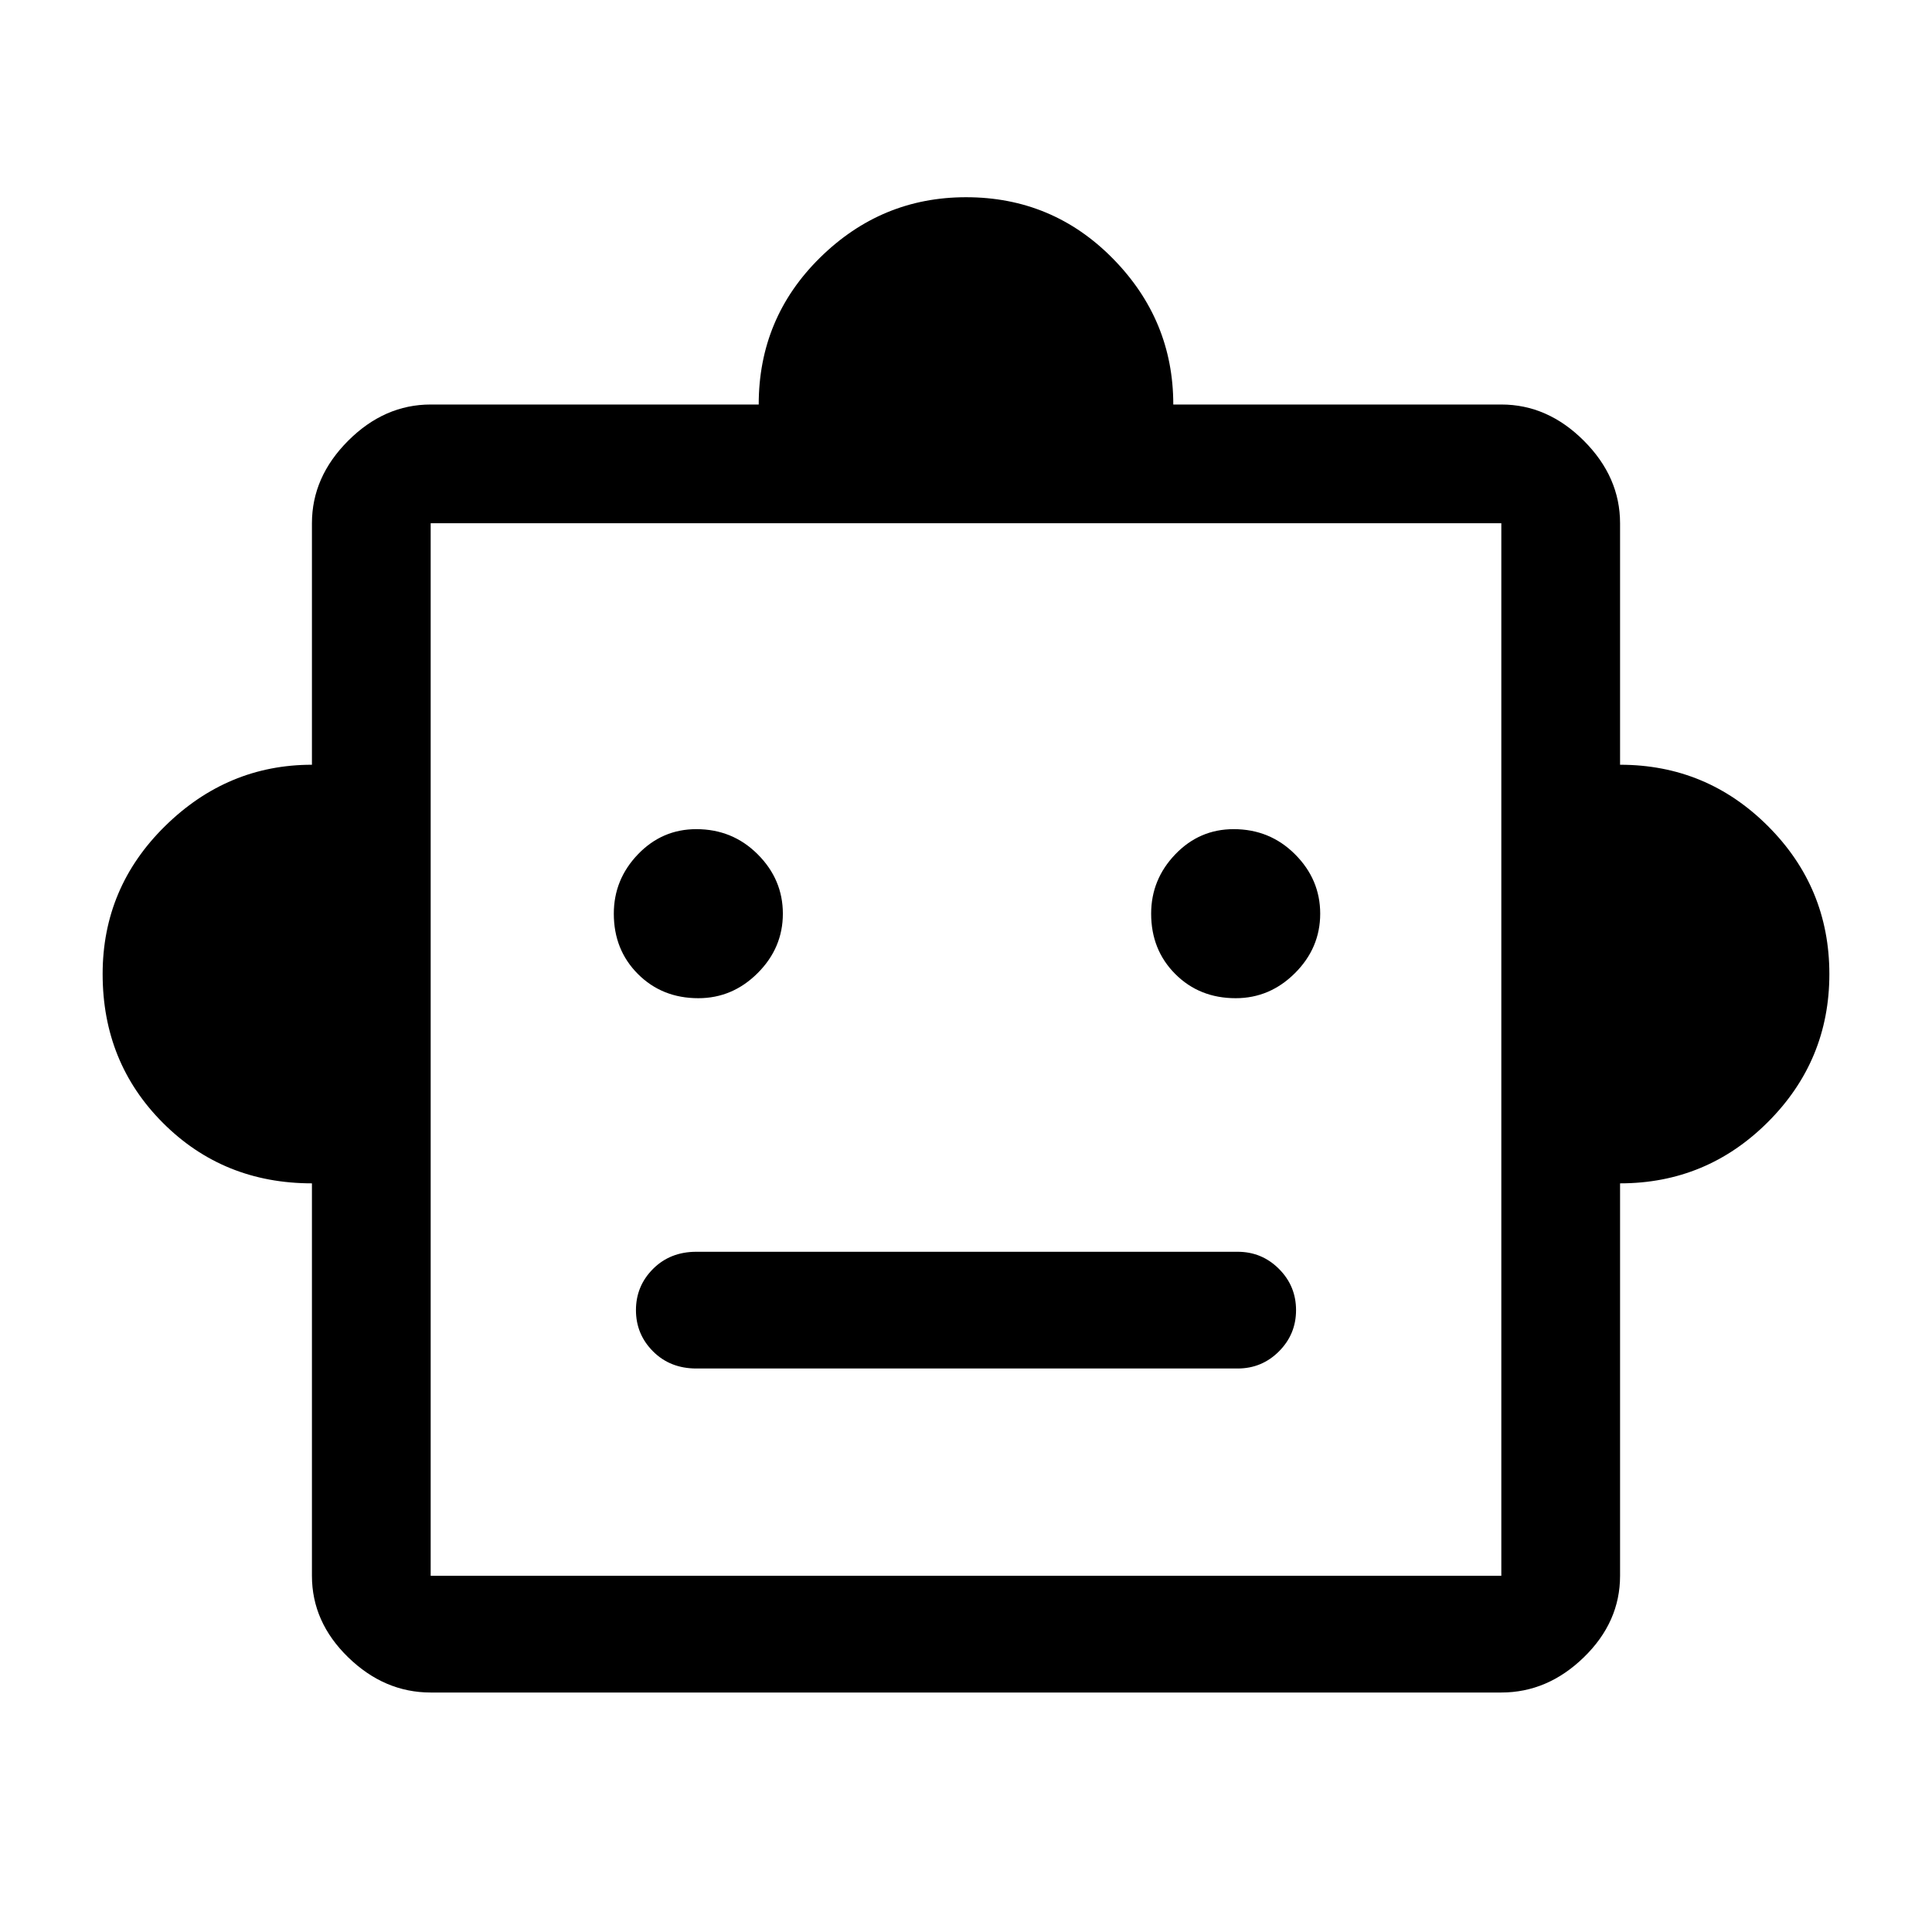 <svg xmlns="http://www.w3.org/2000/svg" height="48" width="48"><path d="M7.75 29.4Q5.55 29.4 4.05 27.9Q2.55 26.4 2.55 24.2Q2.55 22.05 4.1 20.525Q5.65 19 7.75 19V13Q7.75 11.85 8.65 10.95Q9.55 10.05 10.7 10.05H18.85Q18.85 7.9 20.375 6.4Q21.9 4.9 24 4.9Q26.15 4.9 27.65 6.425Q29.15 7.95 29.15 10.05H37.3Q38.45 10.05 39.35 10.95Q40.25 11.85 40.25 13V19Q42.4 19 43.925 20.525Q45.45 22.05 45.45 24.2Q45.45 26.35 43.925 27.875Q42.4 29.4 40.25 29.4V39.15Q40.25 40.3 39.35 41.175Q38.45 42.05 37.3 42.05H10.7Q9.55 42.05 8.65 41.175Q7.75 40.3 7.75 39.15ZM17.35 24.8Q18.2 24.8 18.825 24.175Q19.45 23.55 19.45 22.7Q19.45 21.85 18.825 21.225Q18.2 20.6 17.3 20.6Q16.45 20.6 15.85 21.225Q15.25 21.85 15.25 22.7Q15.25 23.6 15.85 24.2Q16.45 24.8 17.35 24.8ZM30.7 24.8Q31.55 24.8 32.175 24.175Q32.8 23.55 32.8 22.7Q32.8 21.85 32.175 21.225Q31.55 20.6 30.65 20.6Q29.8 20.6 29.2 21.225Q28.6 21.85 28.6 22.7Q28.6 23.6 29.2 24.2Q29.8 24.8 30.7 24.8ZM17.3 34H30.75Q31.35 34 31.775 33.575Q32.2 33.15 32.2 32.55Q32.2 31.95 31.775 31.525Q31.35 31.1 30.75 31.1H17.3Q16.65 31.1 16.225 31.525Q15.8 31.95 15.8 32.55Q15.8 33.15 16.225 33.575Q16.65 34 17.3 34ZM10.7 39.15H37.3V13H10.7ZM10.7 39.15V13V39.15Z"/></svg>